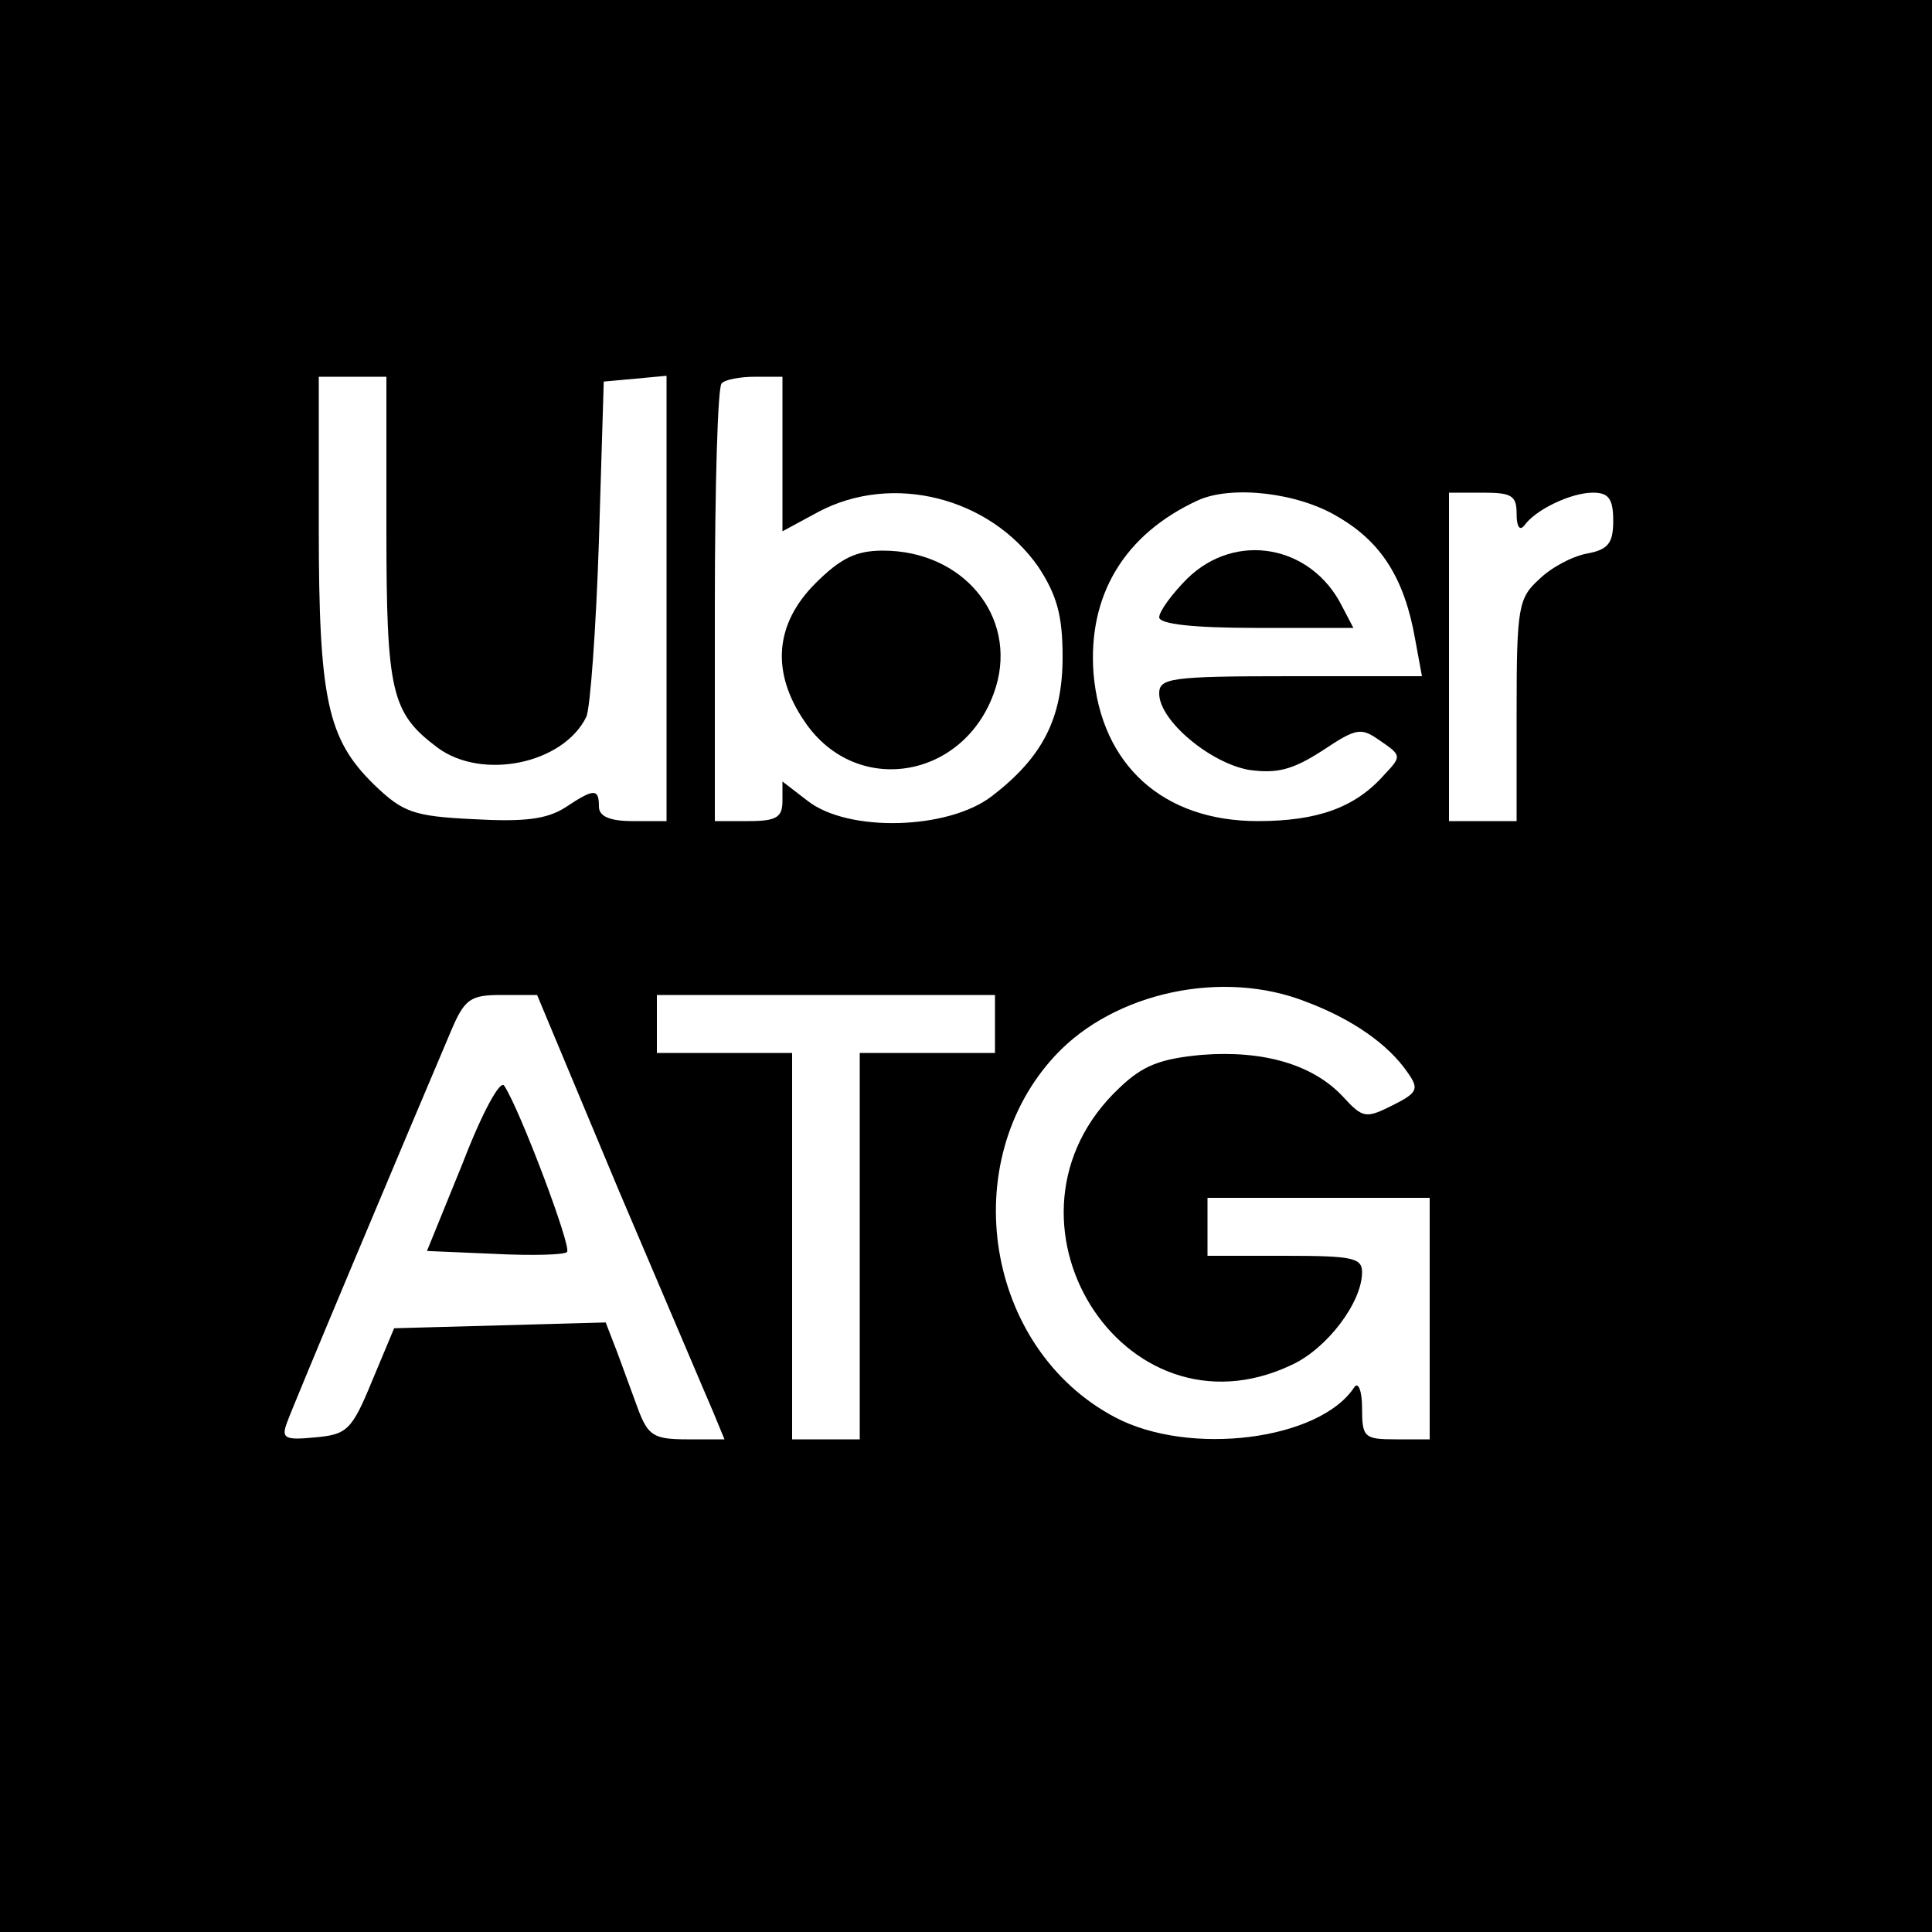 <?xml version="1.0" standalone="no"?>
<!DOCTYPE svg PUBLIC "-//W3C//DTD SVG 20010904//EN"
 "http://www.w3.org/TR/2001/REC-SVG-20010904/DTD/svg10.dtd">
<svg version="1.0" xmlns="http://www.w3.org/2000/svg"
 width="200pt" height="200pt" viewBox="0 0 200 200"
 preserveAspectRatio="xMidYMid meet">

<g transform="translate(0,200) scale(0.1,-0.1)"
fill="#000000" stroke="none">
<path d="M0 1000 l0 -1000 1000 0 1000 0 0 1000 0 1000 -1000 0 -1000 0 0
-1000z m400 453 c0 -170 5 -191 53 -227 46 -34 130 -17 154 32 4 9 10 91 13
182 l5 165 33 3 32 3 0 -230 0 -231 -35 0 c-24 0 -35 5 -35 15 0 19 -5 19 -35
-1 -19 -12 -42 -15 -95 -12 -62 3 -73 7 -103 36 -48 47 -57 88 -57 266 l0 156
35 0 35 0 0 -157z m410 77 l0 -80 37 20 c77 41 178 15 228 -57 19 -29 25 -50
25 -93 0 -64 -21 -104 -73 -144 -45 -35 -149 -38 -191 -5 l-26 20 0 -20 c0
-17 -6 -21 -35 -21 l-35 0 0 223 c0 123 3 227 7 230 3 4 19 7 35 7 l28 0 0
-80z m575 -65 c45 -26 69 -64 80 -127 l7 -38 -136 0 c-125 0 -136 -2 -136 -18
0 -28 53 -72 93 -79 29 -4 45 0 76 20 36 24 40 24 60 10 22 -15 22 -16 4 -35
-30 -34 -69 -48 -131 -48 -98 0 -162 58 -170 153 -6 81 32 144 108 179 35 16
104 8 145 -17z m185 3 c0 -13 3 -18 8 -12 11 16 48 34 71 34 16 0 21 -6 21
-29 0 -23 -5 -30 -27 -34 -16 -3 -38 -15 -50 -27 -21 -19 -23 -29 -23 -135 l0
-115 -35 0 -35 0 0 170 0 170 35 0 c30 0 35 -3 35 -22z m-218 -505 c48 -18 85
-44 105 -73 12 -17 11 -21 -15 -34 -28 -14 -31 -14 -52 9 -31 33 -82 48 -146
43 -43 -4 -61 -11 -85 -34 -143 -134 3 -370 178 -287 37 17 73 65 73 96 0 15
-10 17 -80 17 l-80 0 0 30 0 30 115 0 115 0 0 -125 0 -125 -35 0 c-33 0 -35 2
-35 33 0 17 -4 27 -8 21 -36 -55 -171 -72 -248 -31 -134 71 -165 264 -61 375
61 65 173 89 259 55z m-712 -194 c47 -110 91 -214 98 -230 l12 -29 -39 0 c-34
0 -40 4 -50 30 -6 16 -16 44 -22 60 l-12 31 -109 -3 -110 -3 -23 -55 c-21 -51
-26 -55 -59 -58 -31 -3 -35 -1 -29 15 5 15 122 293 170 406 14 33 20 37 52 37
l37 0 84 -201z m390 171 l0 -30 -70 0 -70 0 0 -200 0 -200 -35 0 -35 0 0 200
0 200 -70 0 -70 0 0 30 0 30 175 0 175 0 0 -30z"/>
<path d="M844 1396 c-42 -42 -46 -92 -11 -143 54 -80 169 -59 198 36 22 73
-34 141 -117 141 -28 0 -44 -8 -70 -34z"/>
<path d="M1229 1401 c-16 -16 -29 -34 -29 -40 0 -7 35 -11 100 -11 l101 0 -12
23 c-32 63 -110 77 -160 28z"/>
<path d="M479 796 l-37 -91 70 -3 c39 -2 73 -1 75 2 5 5 -49 148 -65 172 -4 7
-23 -28 -43 -80z"/>
</g>
</svg>
